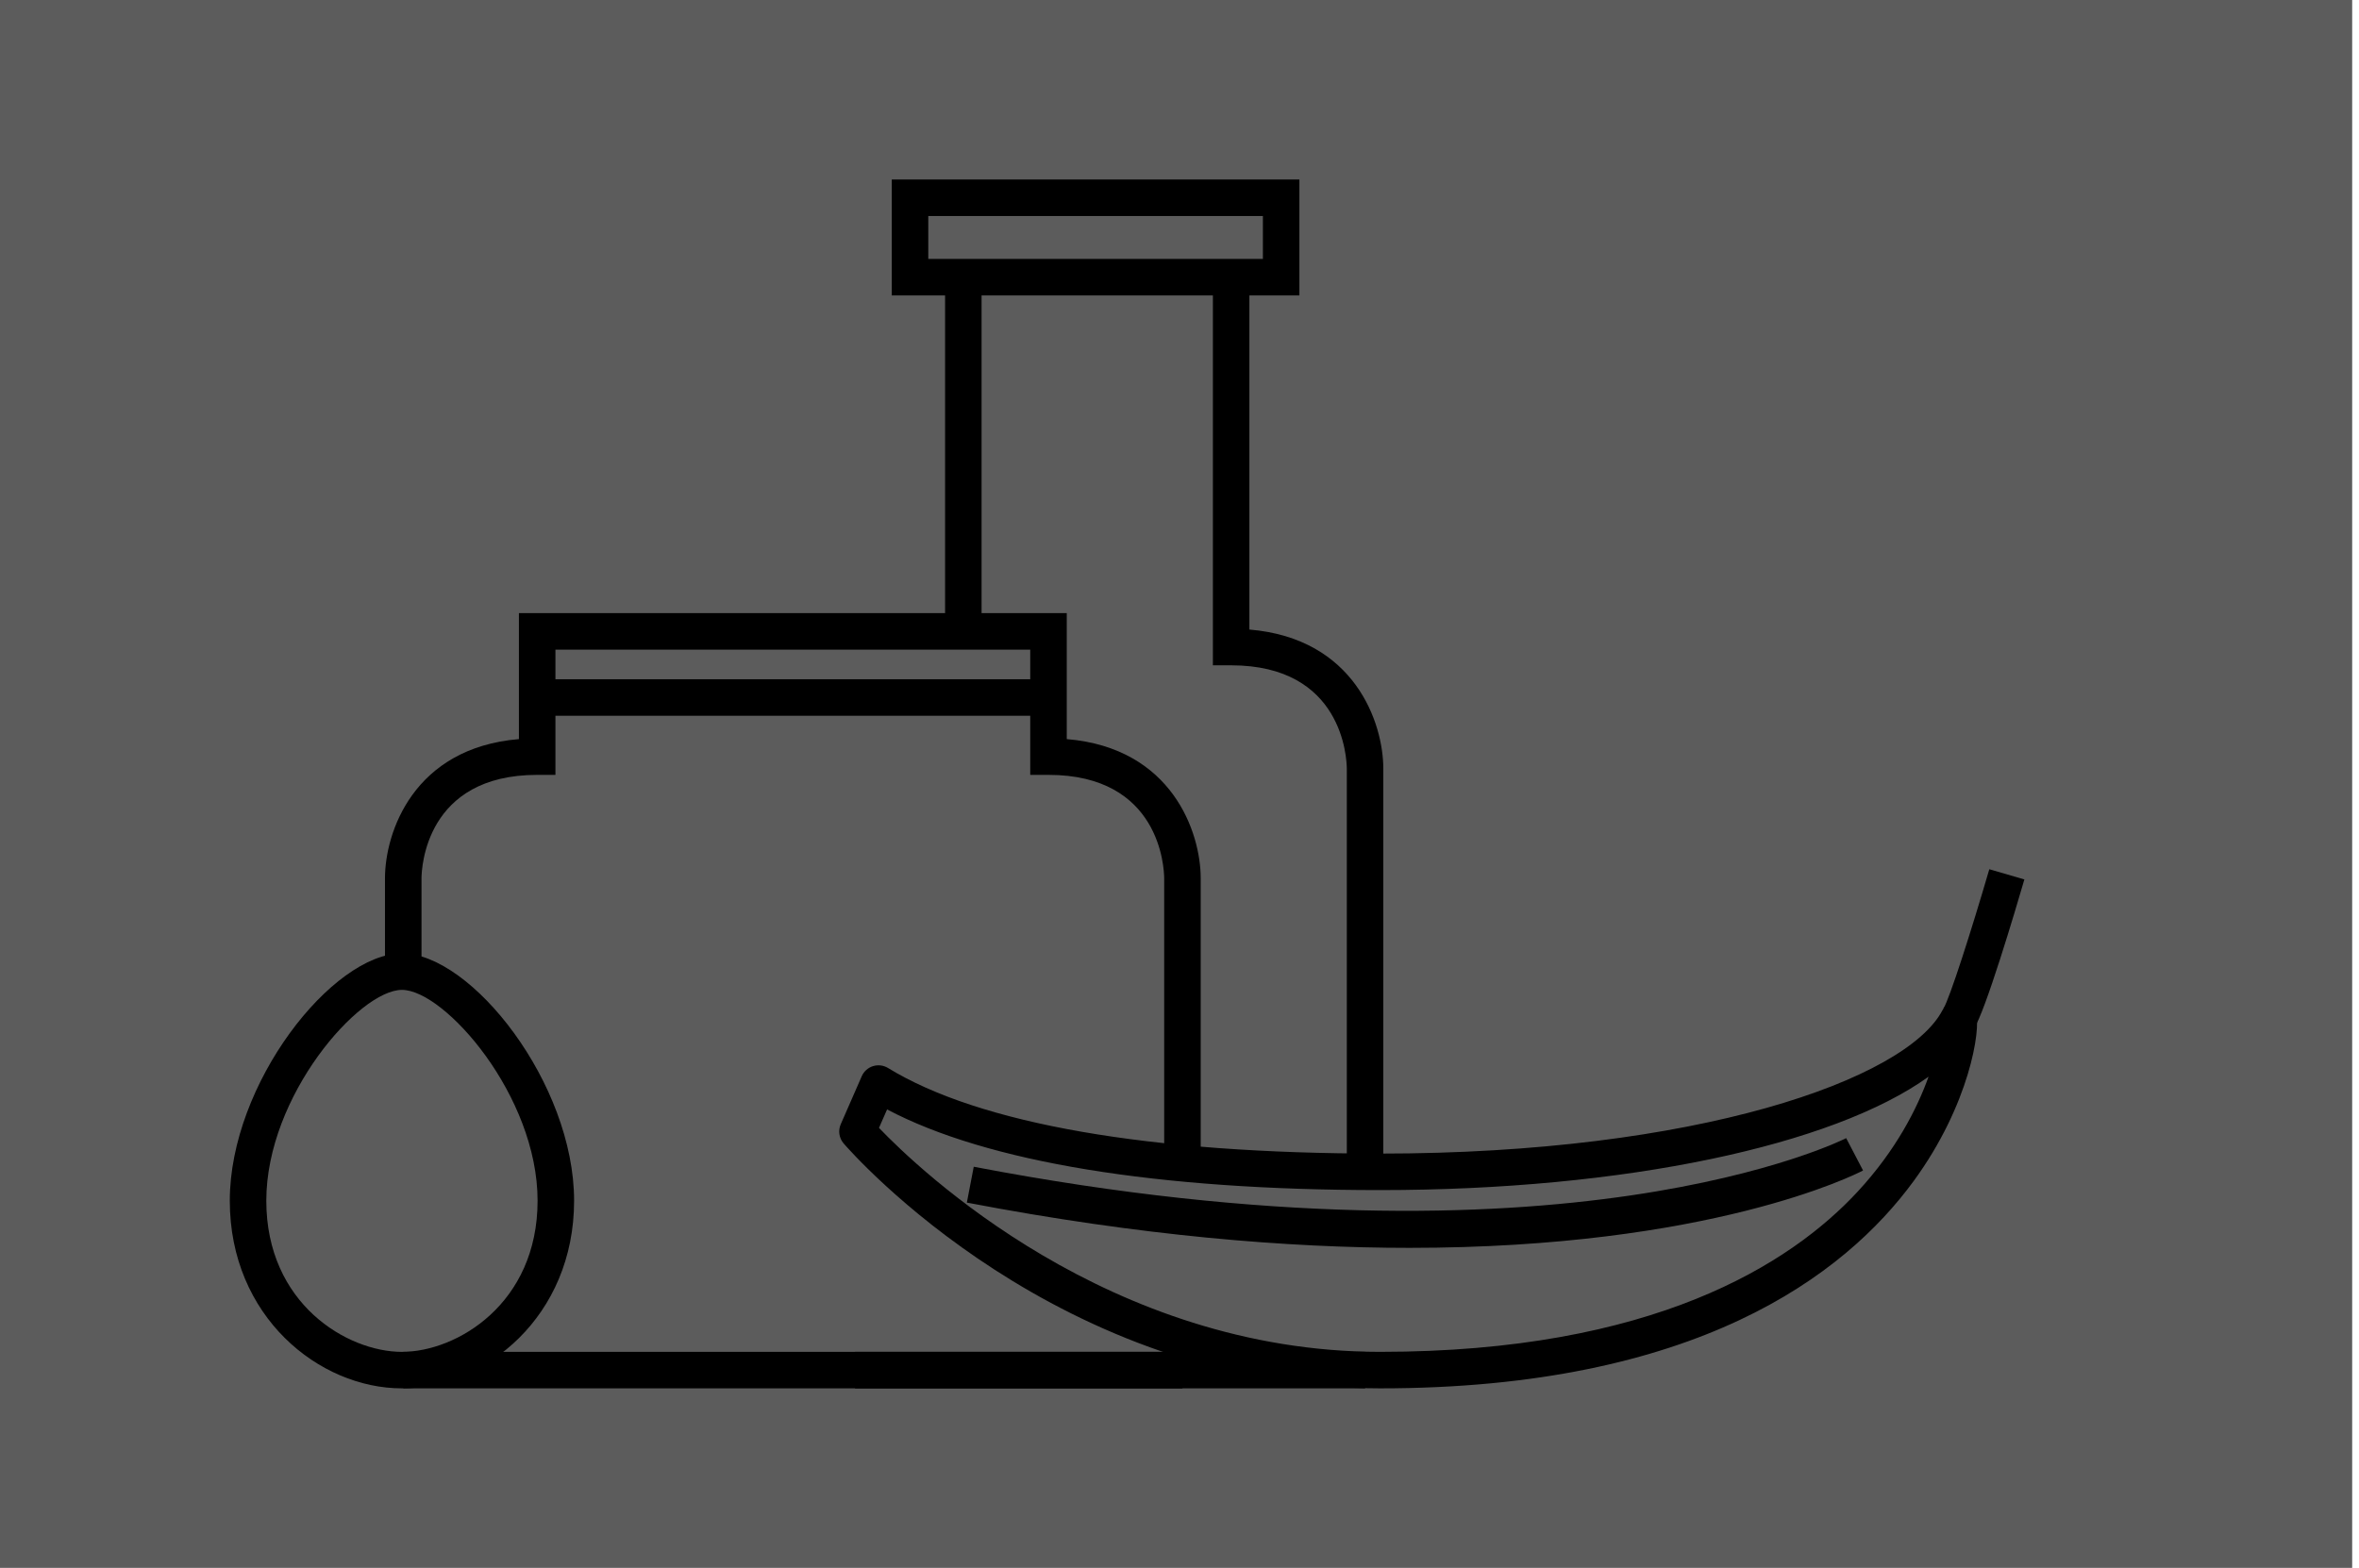 <svg width="173" height="115" viewBox="0 0 173 115" fill="none" xmlns="http://www.w3.org/2000/svg">
<rect width="172.5" height="115" fill="#5C5C5C"/>
<path d="M88.055 85.482H85.377V64.42C85.37 63.649 85.079 56.836 76.893 56.836H75.554V47.649H40.733V56.836H39.394C31.209 56.836 30.918 63.649 30.911 64.425V71.646H28.233V64.42C28.233 61.057 30.327 54.855 38.055 54.212V44.971H78.232V54.212C85.962 54.855 88.055 61.057 88.055 64.42V85.482Z" fill="black"/>
<path d="M86.716 99.156H29.572V101.834H86.716V99.156Z" fill="black"/>
<path d="M76.447 49.822H38.946V52.5H76.447V49.822Z" fill="black"/>
<path d="M29.476 101.834C23.405 101.834 16.852 96.572 16.852 88.07C16.852 79.485 24.377 69.928 29.476 69.928C34.576 69.928 42.102 79.485 42.102 88.07C42.102 96.572 35.548 101.834 29.476 101.834ZM29.476 72.606C26.349 72.606 19.53 80.369 19.53 88.07C19.53 95.633 25.465 99.157 29.476 99.157C33.488 99.157 39.424 95.633 39.424 88.07C39.424 80.369 32.603 72.606 29.476 72.606Z" fill="black"/>
<path d="M101.447 86.2H98.77V56.384C98.763 55.613 98.471 48.8 90.287 48.8H88.948V20.331H91.626V46.176C99.354 46.819 101.447 53.021 101.447 56.384V86.2Z" fill="black"/>
<path d="M100.109 99.156H62.704V101.834H100.109V99.156Z" fill="black"/>
<path d="M95.293 21.67H65.399V13.166H95.293V21.67ZM68.077 18.992H92.616V15.844H68.077V18.992Z" fill="black"/>
<path d="M101.208 101.834C77.636 101.834 62.503 84.603 61.87 83.87C61.533 83.479 61.451 82.93 61.658 82.458L63.197 78.941C63.351 78.586 63.653 78.316 64.021 78.2C64.392 78.085 64.792 78.135 65.123 78.335C71.825 82.442 84.303 84.614 101.208 84.614C124.415 84.614 139.78 79.197 142.452 74.101C142.705 73.622 143.203 73.341 143.756 73.388C144.293 73.436 144.751 73.802 144.914 74.317C145.284 75.478 144.44 81.022 140.346 86.621C135.272 93.561 124.364 101.834 101.208 101.834ZM64.462 82.729C67.376 85.772 81.329 99.156 101.208 99.156C121.176 99.156 131.288 92.752 136.256 87.38C139.044 84.363 140.597 81.31 141.433 78.974C134.44 84.012 119.177 87.291 101.208 87.291C84.841 87.291 72.402 85.251 65.055 81.375L64.462 82.729Z" fill="black"/>
<path d="M103.365 91.528C94.447 91.528 83.661 90.651 70.905 88.209L71.411 85.578C114.773 93.885 135.189 83.584 135.391 83.48L136.63 85.854C136.021 86.171 125.403 91.528 103.365 91.528Z" fill="black"/>
<path d="M144.747 75.472L142.525 73.974C142.973 73.264 144.587 68.22 145.888 63.757L148.46 64.506C147.802 66.762 145.591 74.22 144.747 75.472Z" fill="black"/>
<path d="M71.985 20.331H69.308V46.31H71.985V20.331Z" fill="black"/>
</svg>

